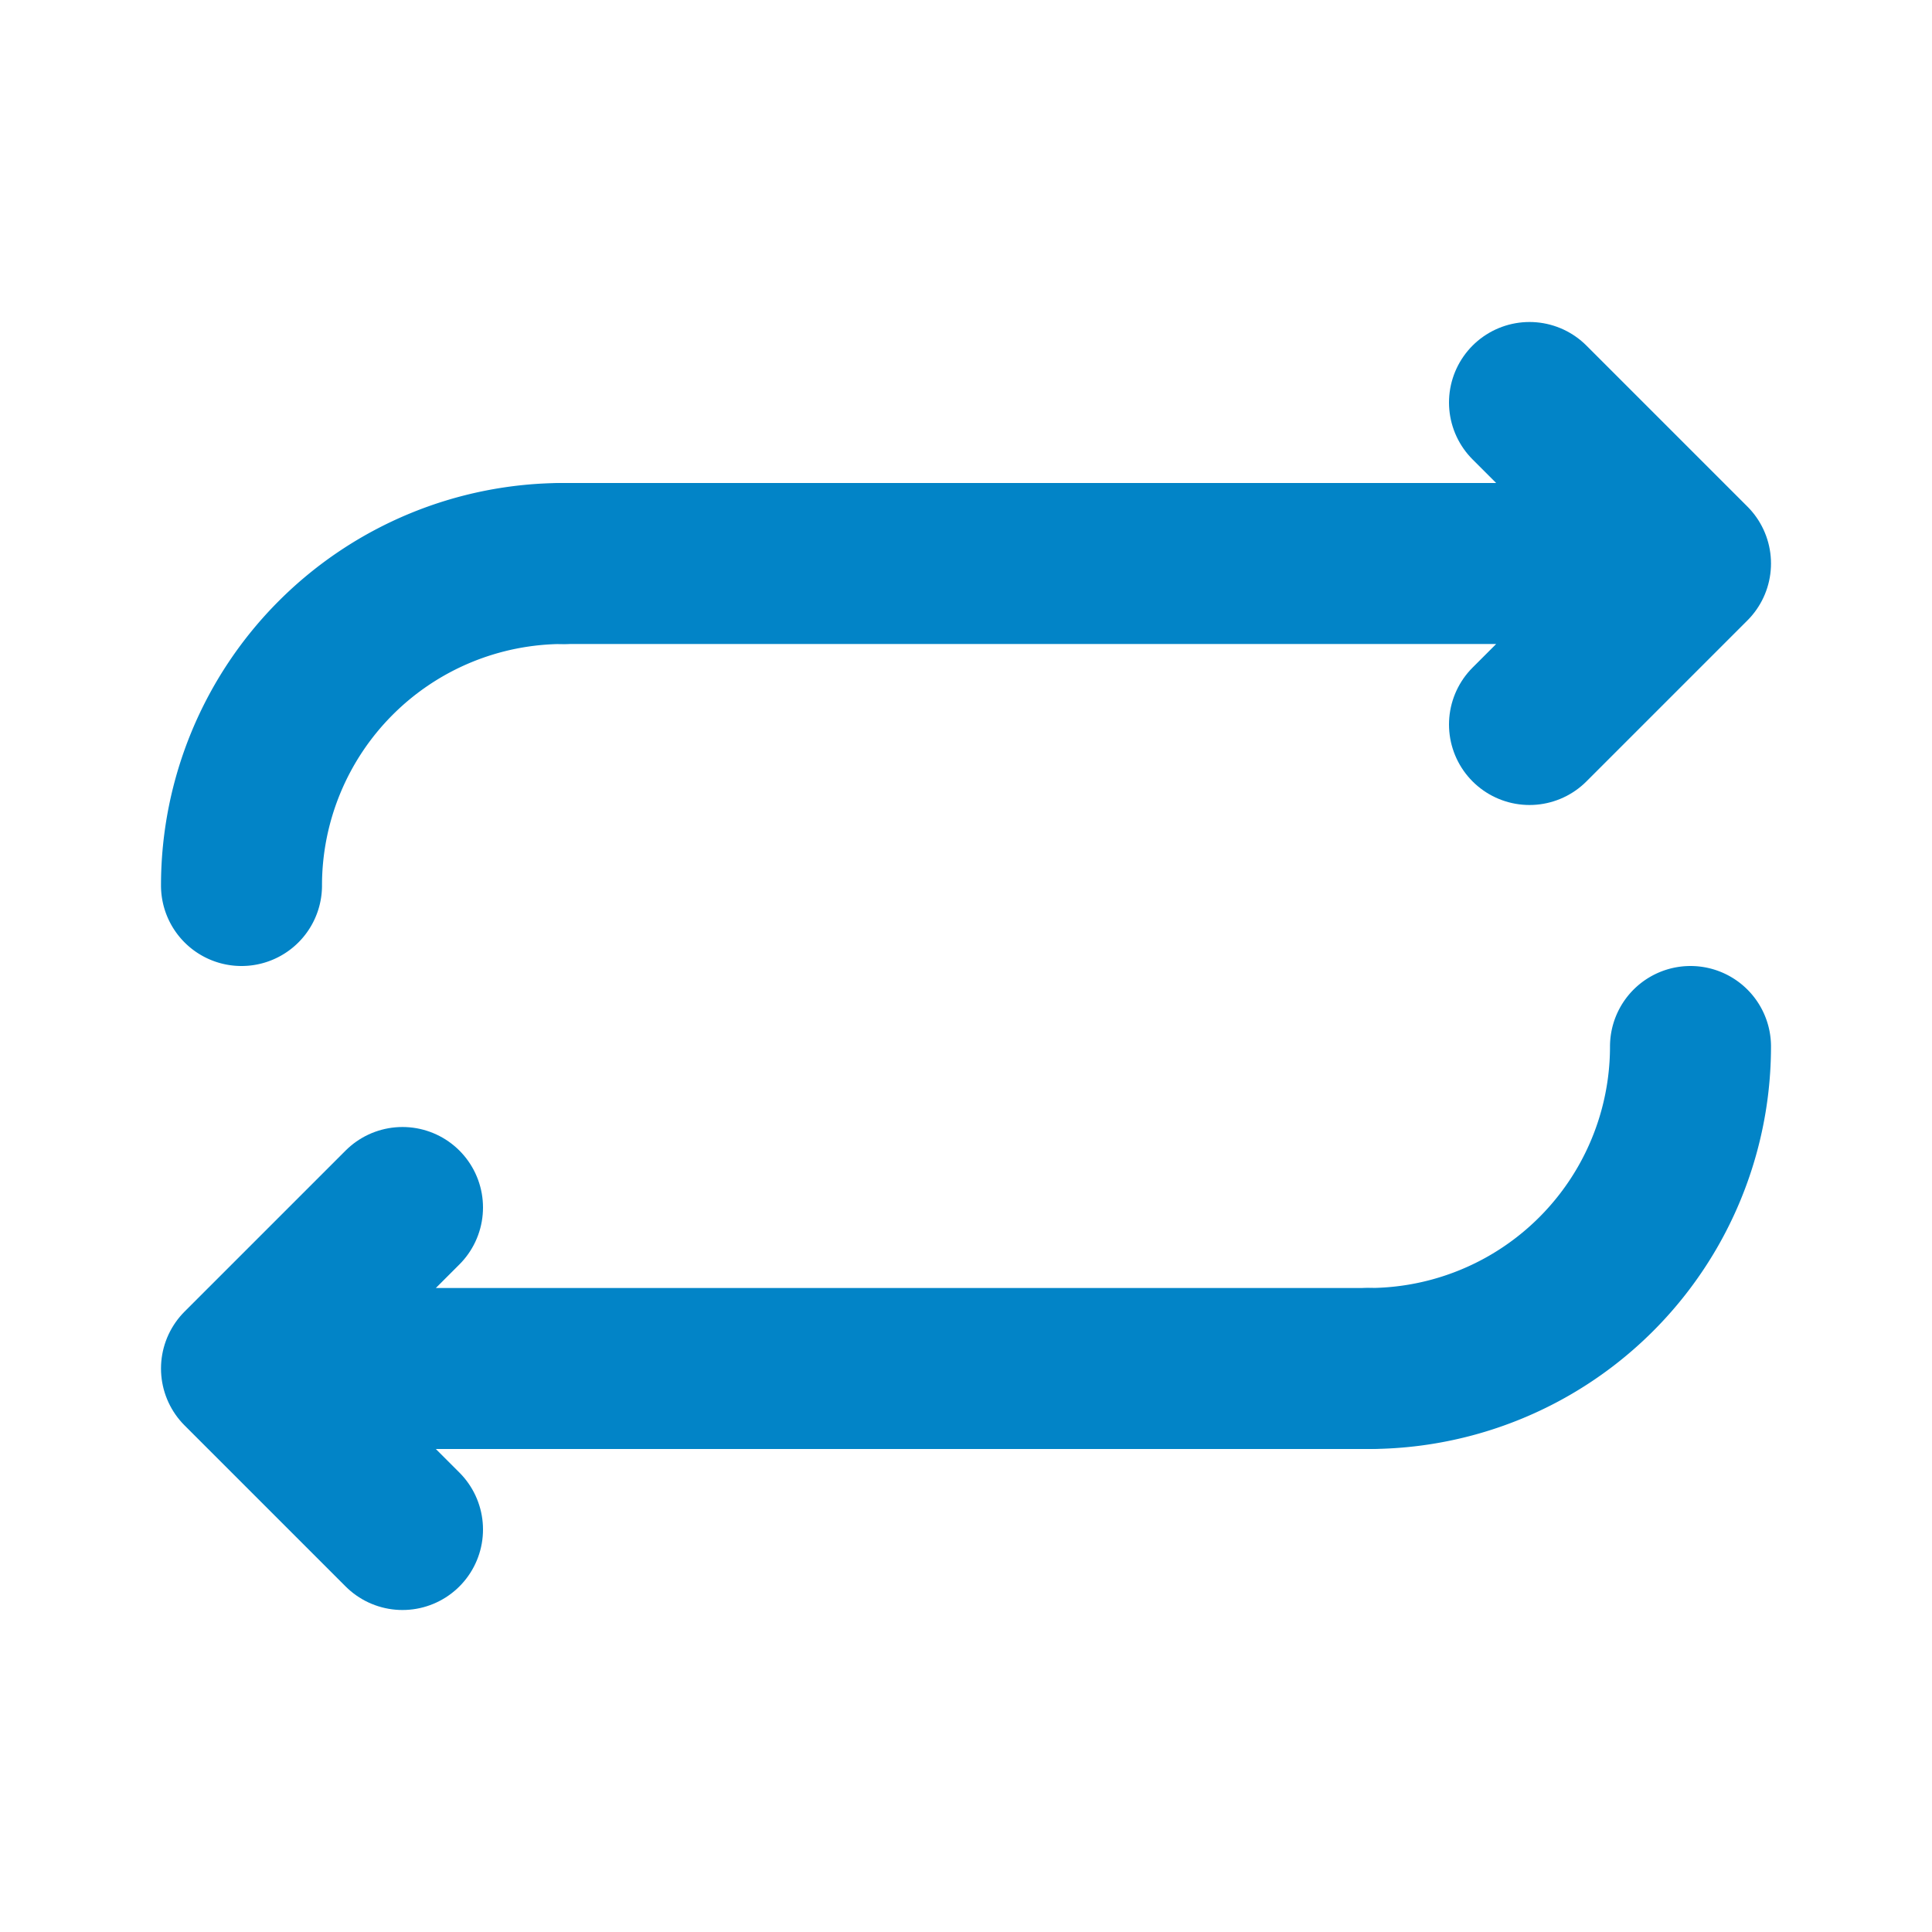 <svg xmlns="http://www.w3.org/2000/svg" width="128" height="128" viewBox="0 0 24 24"><g fill="none" stroke="#0284c7" stroke-linecap="round" stroke-width="2"><path stroke-linejoin="round" d="m19 5l2 2m0 0l-2 2m2-2H7M5 19l-2-2m0 0l2-2m-2 2h14"/><path d="M3 11a4 4 0 0 1 4-4m14 6a4 4 0 0 1-4 4"/></g></svg>